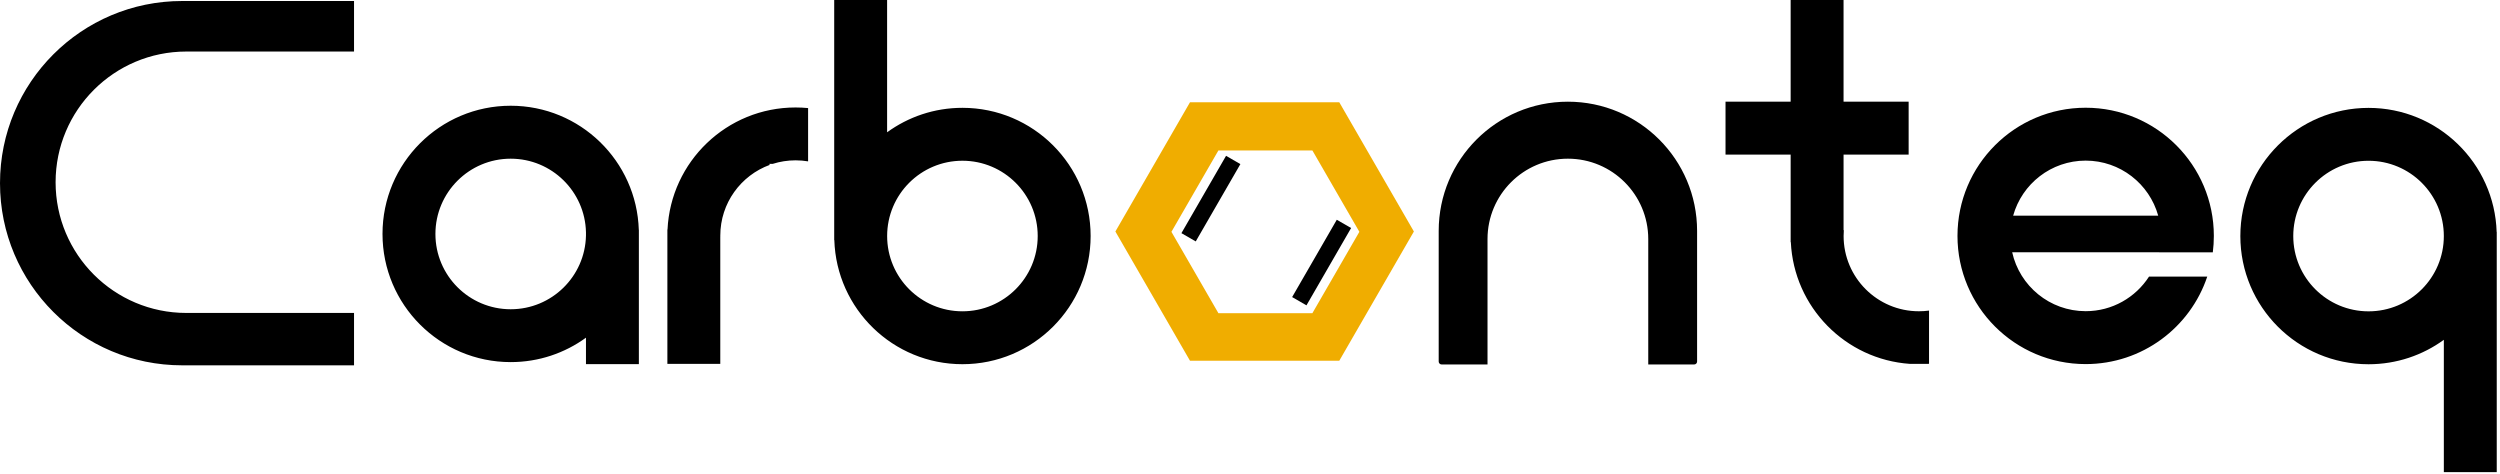 <svg xmlns="http://www.w3.org/2000/svg" width="760" height="144" viewBox="0 0 760 144" fill="none">
<path fill-rule="evenodd" clip-rule="evenodd" d="M253.635 72.987H253.598V0H269.68V40.217C276.109 35.539 284.023 32.779 292.583 32.779C314.104 32.779 331.55 50.226 331.55 71.747C331.55 93.268 314.104 110.715 292.583 110.715C271.476 110.715 254.289 93.934 253.635 72.987ZM269.692 71.751C269.692 59.111 279.938 48.865 292.578 48.865C305.217 48.865 315.463 59.111 315.463 71.751C315.463 84.39 305.217 94.637 292.578 94.637C279.938 94.637 269.692 84.39 269.692 71.751ZM0 55.681C0 25.098 24.793 0.305 55.377 0.305H107.625V15.668H56.635C34.69 15.668 16.901 33.458 16.901 55.402C16.901 77.346 34.69 95.135 56.635 95.135H107.625V111.058H55.377C24.793 111.058 0 86.265 0 55.681ZM155.249 110.08C163.8 110.08 171.708 107.325 178.134 102.655V110.702H194.216V71.317C194.216 71.249 194.216 71.18 194.216 71.112L194.216 71.017L194.216 70.907V69.879H194.197C193.546 48.928 176.357 32.145 155.249 32.145C133.728 32.145 116.281 49.591 116.281 71.112C116.281 92.633 133.728 110.08 155.249 110.08ZM155.254 94.012C167.72 94.012 177.859 84.044 178.134 71.644V70.609C177.859 58.208 167.72 48.241 155.254 48.241C142.615 48.241 132.368 58.487 132.368 71.126C132.368 83.766 142.615 94.012 155.254 94.012ZM234.918 49.811C237.106 49.116 239.437 48.741 241.856 48.741C243.152 48.741 244.424 48.849 245.662 49.056V32.856C244.408 32.734 243.136 32.672 241.851 32.672C220.951 32.672 203.895 49.125 202.926 69.784H202.883V110.608H218.965V72.07H218.974C218.971 71.923 218.97 71.775 218.97 71.627C218.97 61.745 225.232 53.327 234.005 50.123C233.955 50.018 233.902 49.914 233.847 49.811H234.918Z" fill="black"/>
<path fill-rule="evenodd" clip-rule="evenodd" d="M544.357 54.431H544.36V73.61H544.413C545.345 93.372 560.998 109.283 580.652 110.62H586.021C586.156 110.611 586.291 110.601 586.425 110.59V94.418C585.417 94.553 584.388 94.624 583.342 94.624C570.702 94.624 560.456 84.377 560.456 71.738C560.456 71.148 560.479 70.563 560.522 69.984L560.442 69.979L560.442 46.997L580.227 46.997V30.915L560.439 30.915L560.439 0H544.357V30.915L524.559 30.915V46.997L544.357 46.997V54.431ZM476.64 30.914C498.332 30.914 515.917 48.499 515.917 70.191V109.907C515.917 110.4 515.517 110.799 515.024 110.799H501.069L501.069 72.672C501.069 59.179 490.13 48.24 476.637 48.24C463.143 48.24 452.205 59.179 452.205 72.672L452.205 110.799L438.256 110.799C437.763 110.799 437.363 110.4 437.363 109.907V70.191C437.363 48.499 454.948 30.914 476.64 30.914ZM759.009 70.533H758.983C758.332 49.582 741.143 32.797 720.034 32.797C698.513 32.797 681.066 50.243 681.066 71.764C681.066 93.286 698.513 110.732 720.034 110.732C728.589 110.732 736.5 107.975 742.927 103.302V143.52H759.009V70.533ZM720.039 94.646C732.679 94.646 742.925 84.4 742.925 71.761C742.925 59.121 732.679 48.875 720.039 48.875C707.4 48.875 697.154 59.121 697.153 71.761C697.154 84.4 707.4 94.646 720.039 94.646ZM672.694 76.701C672.902 75.069 673.009 73.406 673.009 71.718C673.009 50.196 655.563 32.75 634.042 32.75C612.521 32.75 595.074 50.196 595.074 71.718C595.074 93.239 612.521 110.685 634.042 110.685C651.238 110.685 665.833 99.546 671.004 84.09L653.301 84.09C649.229 90.412 642.127 94.6 634.047 94.6C623.117 94.6 613.977 86.938 611.704 76.692L656.39 76.692L656.388 76.701H672.694ZM611.998 65.559C614.687 55.909 623.54 48.828 634.047 48.828C644.554 48.828 653.407 55.909 656.096 65.559L611.998 65.559Z" fill="black"/>
<path fill-rule="evenodd" clip-rule="evenodd" d="M407.135 109.671L429.821 70.377L407.135 31.084L361.762 31.084L339.076 70.377L361.762 109.671L407.135 109.671ZM398.963 95.21L413.246 70.472L398.963 45.733L370.397 45.733L356.114 70.472L370.397 95.21L398.963 95.21Z" fill="#F0AD00"/>
<path fill-rule="evenodd" clip-rule="evenodd" d="M410.736 69.318L406.383 66.805L392.811 90.311L397.164 92.825L410.736 69.318ZM377.076 49.884L372.723 47.371L359.151 70.878L363.504 73.391L377.076 49.884Z" fill="black"/>
</svg>
